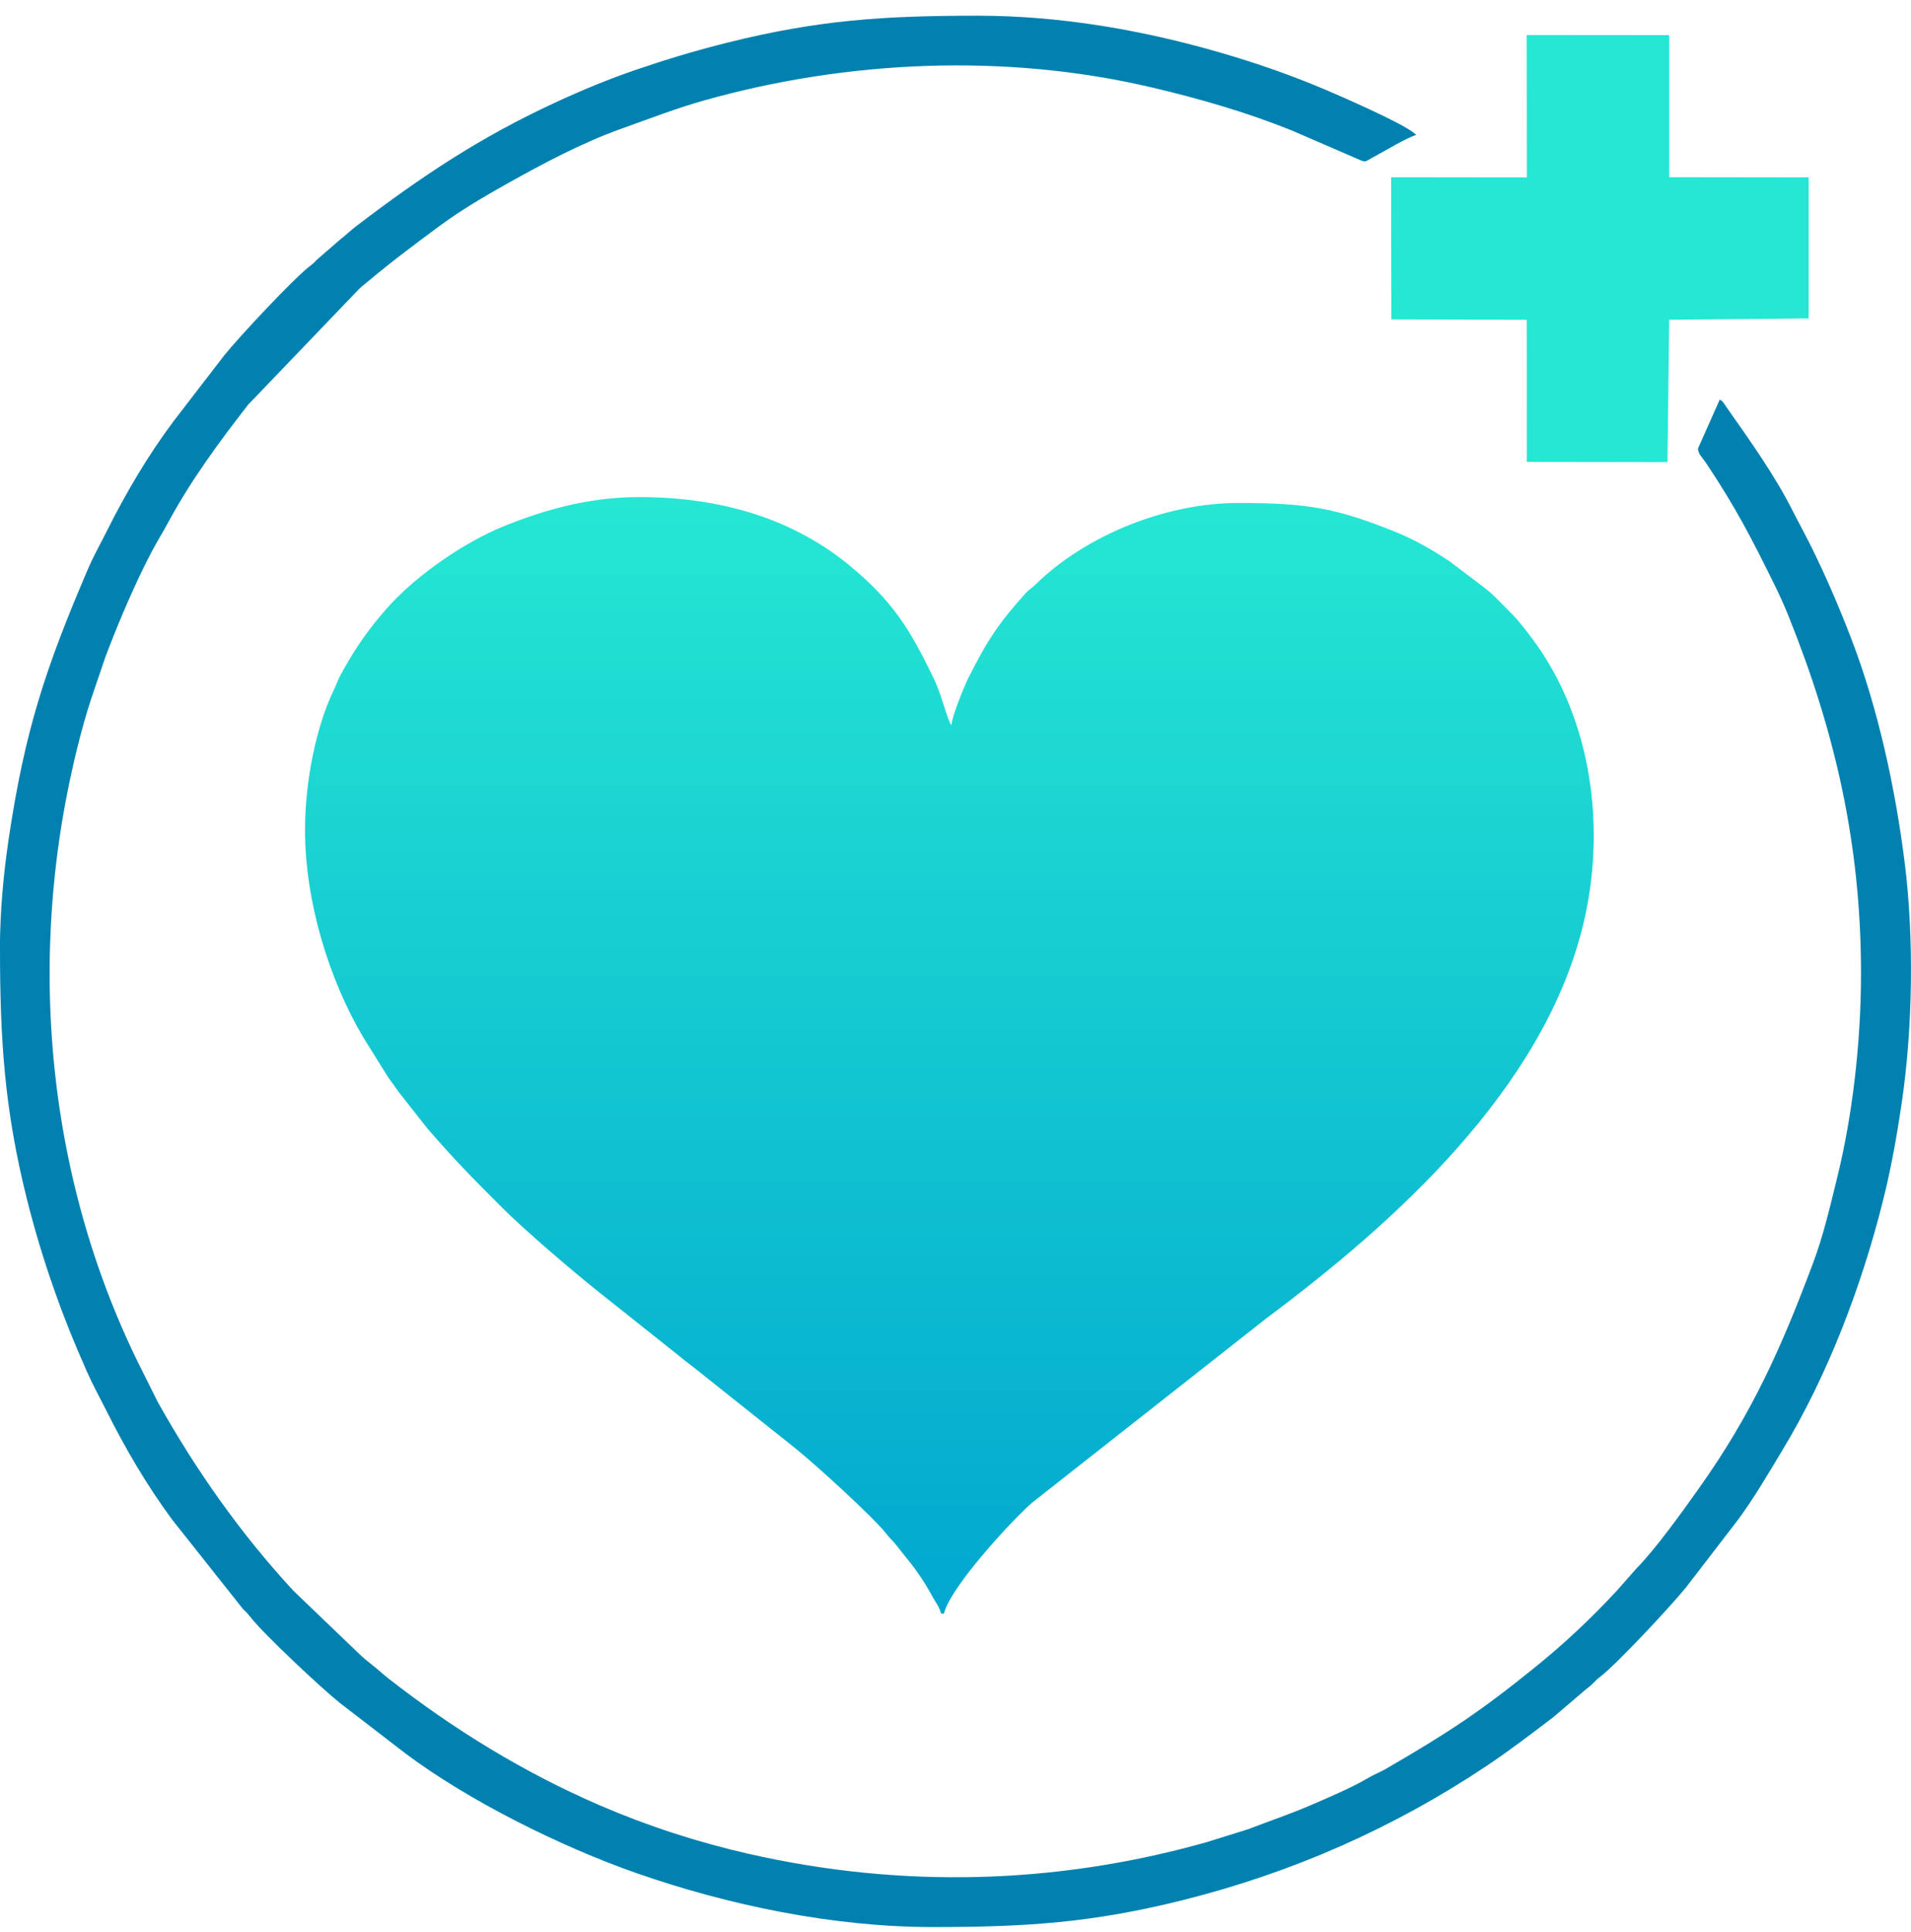 <svg width="93" height="94" viewBox="0 0 93 94" fill="none" xmlns="http://www.w3.org/2000/svg">
<g clip-path="url(#clip0_2713_821)">
<path fill-rule="evenodd" clip-rule="evenodd" d="M67.711 15.54L74.301 15.559L74.303 22.474L81.149 22.484L81.231 15.557L88.019 15.494V8.631L81.231 8.622V1.709L74.298 1.703L74.305 8.632L67.698 8.624L67.711 15.54Z" fill="#25E7D3"/>
<path fill-rule="evenodd" clip-rule="evenodd" d="M-9.85772e-05 46.159C-9.85772e-05 50.616 0.225 54.01 1.3 58.307C2.043 61.274 3.003 63.98 4.23 66.741C4.505 67.362 4.869 68.022 5.176 68.636C6.084 70.454 7.169 72.31 8.384 73.948L11.817 78.28C11.973 78.436 12.051 78.504 12.181 78.673C12.773 79.45 15.563 82.072 16.526 82.849L19.737 85.321C22.829 87.638 27.319 89.861 30.964 91.136C35.418 92.695 40.545 93.764 45.379 93.764C49.95 93.764 53.157 93.555 57.572 92.451C62.871 91.124 67.8 88.955 72.329 85.935C73.453 85.185 74.54 84.353 75.612 83.536L77.144 82.227C77.308 82.089 77.361 82.072 77.52 81.909C77.686 81.741 77.725 81.7 77.919 81.55C78.676 80.965 81.294 78.175 82.057 77.229L84.527 74.018C85.346 72.924 86.038 71.726 86.746 70.554C88.962 66.892 90.608 62.54 91.641 58.404C92.027 56.861 92.3 55.349 92.553 53.633C93.082 50.041 93.153 45.653 92.697 42.008C92.233 38.303 91.387 34.452 90.1 31.093C89.489 29.497 88.804 27.915 88.044 26.394L87.265 24.901C86.342 23.069 85.142 21.411 83.969 19.737C83.884 19.614 83.845 19.507 83.689 19.45L82.639 21.811C82.611 22.054 82.884 22.313 83.02 22.518C84.491 24.725 85.23 26.171 86.338 28.416C86.584 28.912 86.829 29.45 87.043 29.984C89.306 35.608 90.567 41.082 90.567 47.356C90.567 50.85 90.121 54.38 89.431 57.205C89.072 58.671 88.743 60.105 88.222 61.489C86.697 65.55 85.302 68.722 82.677 72.421C81.887 73.535 80.556 75.389 79.663 76.288L78.687 77.394C77.477 78.703 76.163 79.942 74.78 81.062C72.033 83.287 70.547 84.264 67.465 86.056C67.166 86.23 66.858 86.342 66.547 86.528C65.794 86.979 64.602 87.482 63.761 87.845C62.771 88.272 61.757 88.611 60.75 89.001L58.68 89.646C51.377 91.699 43.862 91.89 36.439 90.203C33.97 89.642 31.526 88.85 29.201 87.847C25.499 86.248 22.077 84.15 18.904 81.669C18.623 81.451 18.423 81.254 18.146 81.038C17.884 80.83 17.666 80.654 17.433 80.427L14.275 77.397C11.706 74.618 9.528 71.523 7.676 68.214L6.751 66.362C2.002 56.716 1.205 45.416 4.112 35.061C4.21 34.712 4.315 34.37 4.439 33.998L5.127 31.971C5.27 31.607 5.369 31.332 5.514 30.97C6.079 29.56 6.932 27.593 7.699 26.274C7.863 25.992 8.044 25.678 8.202 25.388C9.295 23.366 10.679 21.481 12.088 19.678L17.465 14.071C17.626 13.91 17.675 13.892 17.84 13.751C18.962 12.801 20.14 11.922 21.321 11.045C22.383 10.257 23.533 9.578 24.695 8.927C26.459 7.941 28.332 6.945 30.237 6.264C31.602 5.776 32.942 5.257 34.332 4.868C41.245 2.934 48.914 2.579 56.031 4.249C58.364 4.796 60.63 5.452 62.842 6.338L65.97 7.692C66.508 7.927 66.369 7.892 66.835 7.646C67.307 7.396 68.507 6.669 68.918 6.572C68.596 6.132 65.123 4.625 64.41 4.326C62.785 3.643 61.151 3.071 59.366 2.554C55.65 1.478 51.645 0.764 47.586 0.764C43.014 0.764 39.808 0.972 35.392 2.077C33.828 2.468 32.468 2.879 31.01 3.375C29.599 3.856 28.301 4.396 26.968 5.014C23.338 6.697 20.494 8.595 17.353 10.991C17.083 11.197 16.847 11.425 16.56 11.651L15.444 12.617C15.279 12.785 15.24 12.826 15.046 12.976C14.289 13.561 11.67 16.351 10.908 17.297L8.437 20.508C7.221 22.132 6.124 23.989 5.215 25.809C4.901 26.438 4.542 27.07 4.271 27.706C2.232 32.484 1.204 35.519 0.412 40.893C0.173 42.509 -0.003 44.368 -0.003 46.161L-9.85772e-05 46.159Z" fill="#0081AF"/>
<path fill-rule="evenodd" clip-rule="evenodd" d="M14.845 40.386C14.845 43.929 16.046 47.713 17.67 50.46L18.908 52.446C19.082 52.684 19.219 52.869 19.387 53.113L20.807 54.918C22.218 56.538 22.958 57.281 24.463 58.786C25.52 59.844 27.879 61.861 29.092 62.827L32.684 65.683C32.885 65.836 33.068 65.991 33.279 66.163C33.497 66.34 33.669 66.454 33.885 66.632L38.712 70.474C39.767 71.326 42.556 73.873 43.144 74.642C43.315 74.864 43.475 74.993 43.645 75.215C44.213 75.952 44.47 76.188 45.02 77.065C45.172 77.307 45.269 77.486 45.414 77.746C45.566 78.016 45.72 78.194 45.795 78.513H45.938C46.231 77.257 49.149 74.065 50.22 73.121L61.65 64.128C67.917 59.45 75.05 53.02 77.019 45.101C78.207 40.322 77.464 34.956 74.577 31.088C73.76 29.993 73.626 29.927 72.717 29.007C72.517 28.803 72.415 28.753 72.216 28.576L70.542 27.312C69.769 26.795 68.871 26.271 67.997 25.916C65.043 24.718 63.637 24.473 60.268 24.473C56.703 24.473 52.8 26.066 50.364 28.47C50.198 28.633 50.07 28.691 49.94 28.835C48.602 30.311 48.039 31.176 47.132 32.977C46.927 33.382 46.335 34.833 46.296 35.295L46.245 35.204C46.021 34.736 45.812 33.775 45.437 33.002C44.321 30.704 43.496 29.274 41.292 27.473C38.766 25.409 35.396 24.187 31.108 24.187C28.522 24.187 26.311 24.877 24.454 25.63C23.604 25.976 22.599 26.542 21.852 27.041C20.642 27.848 19.529 28.757 18.592 29.871C18.276 30.247 17.984 30.611 17.712 30.997C17.443 31.378 17.159 31.813 16.927 32.219C16.803 32.437 16.677 32.646 16.564 32.859C16.436 33.105 16.363 33.329 16.231 33.601C15.421 35.287 14.845 37.914 14.845 40.386Z" fill="url(#paint0_linear_2713_821)"/>
</g>
<defs>
<linearGradient id="paint0_linear_2713_821" x1="46.203" y1="24.187" x2="46.203" y2="78.513" gradientUnits="userSpaceOnUse">
<stop stop-color="#25E7D3"/>
<stop offset="1" stop-color="#01A7CF"/>
</linearGradient>
<clipPath id="clip0_2713_821">
<rect width="93" height="93" fill="white" transform="translate(0 0.764)"/>
</clipPath>
</defs>
</svg>
